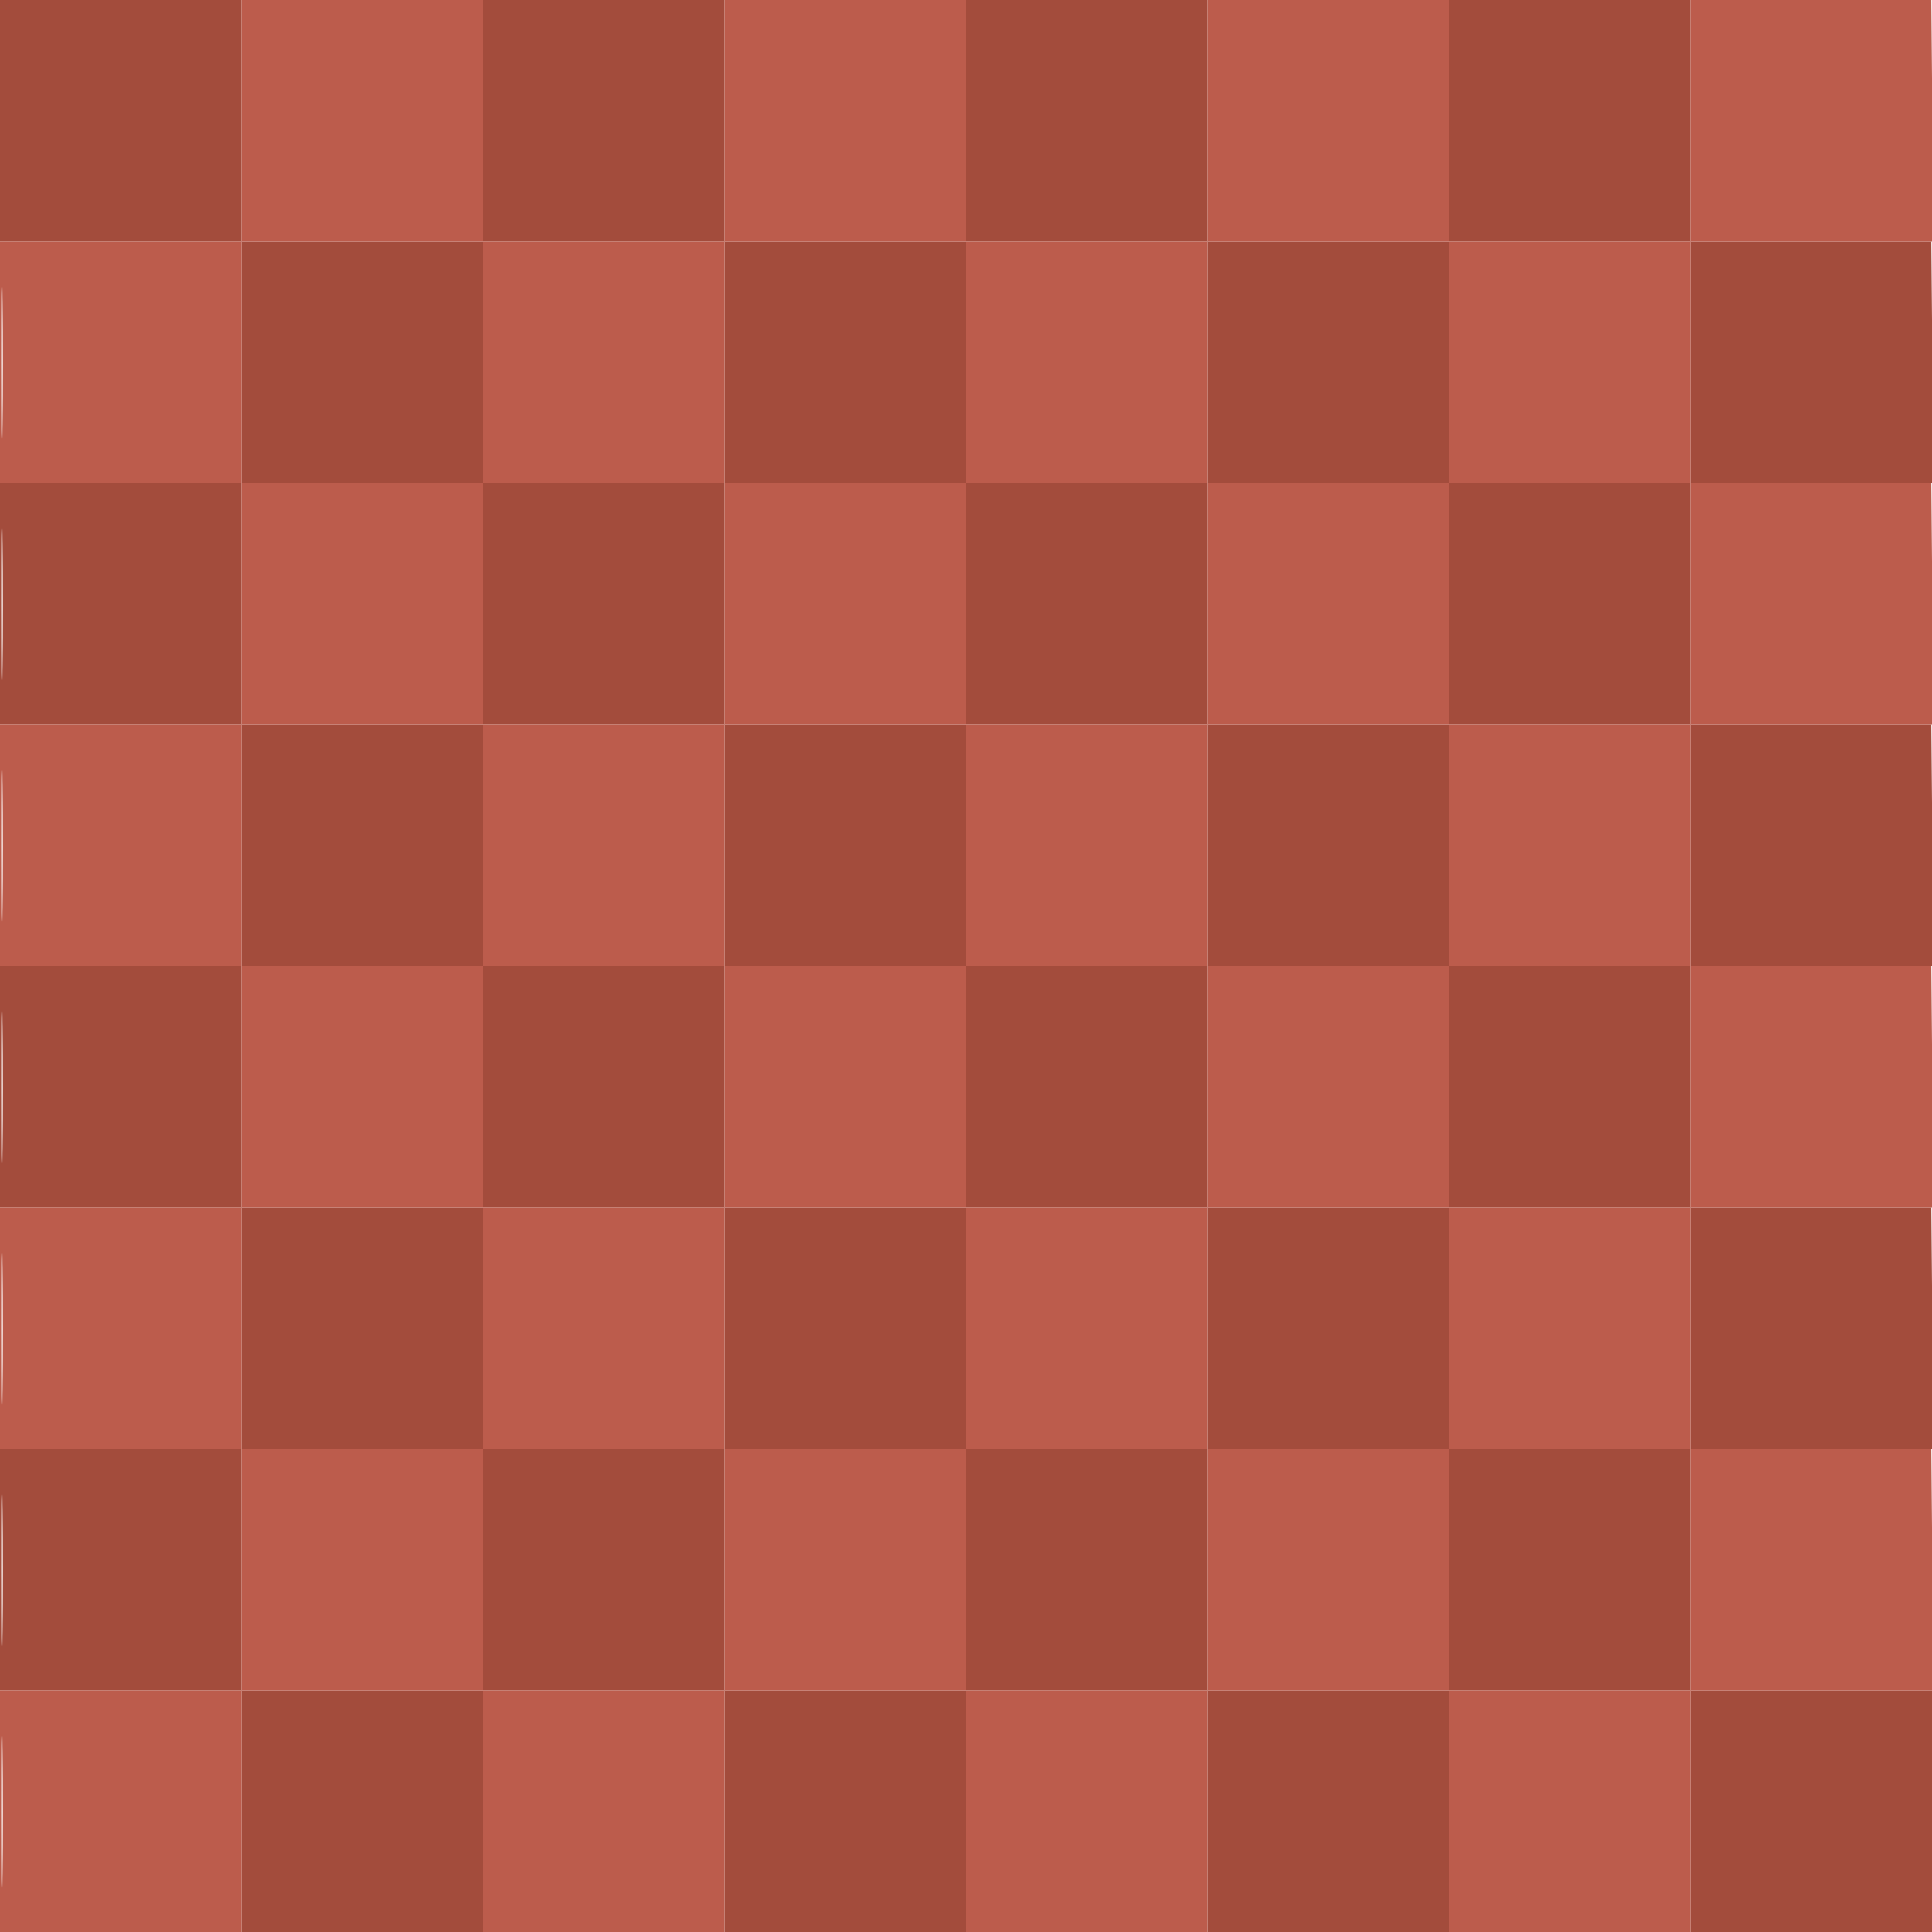 <svg xmlns="http://www.w3.org/2000/svg" width="600" height="600" viewBox="0 0 600 600" version="1.1"><path d="M 0 37.500 L 0 75 37.500 75 L 75 75 75 112.500 L 75 150 37.500 150 L 0 150 0 187.500 L 0 225 37.500 225 L 75 225 75 262.500 L 75 300 37.500 300 L 0 300 0 337.500 L 0 375 37.500 375 L 75 375 75 412.500 L 75 450 37.500 450 L 0 450 0 487.500 L 0 525 37.500 525 L 75 525 75 562.500 L 75 600 112.500 600 L 150 600 150 562.500 L 150 525 187.500 525 L 225 525 225 562.500 L 225 600 262.500 600 L 300 600 300 562.500 L 300 525 337.500 525 L 375 525 375 562.500 L 375 600 412.500 600 L 450 600 450 562.500 L 450 525 487.500 525 L 525 525 525 562.500 L 525 600 562.500 600 L 600 600 600 562.500 L 600 525 562.500 525 L 525 525 525 487.500 L 525 450 562.500 450 L 600 450 600 487.167 C 600 507.608, 600.280 524.053, 600.623 523.710 C 600.966 523.368, 600.910 489.768, 600.500 449.044 L 599.755 375 562.378 375 L 525 375 525 337.500 L 525 300 562.500 300 L 600 300 600 337.167 C 600 357.608, 600.280 374.053, 600.623 373.710 C 600.966 373.368, 600.910 339.768, 600.500 299.044 L 599.755 225 562.378 225 L 525 225 525 187.500 L 525 150 562.500 150 L 600 150 600 187.167 C 600 207.608, 600.280 224.053, 600.623 223.710 C 600.966 223.368, 600.910 189.768, 600.500 149.044 L 599.755 75 562.378 75 L 525 75 525 37.500 L 525 0 487.500 0 L 450 0 450 37.500 L 450 75 412.500 75 L 375 75 375 37.500 L 375 0 337.500 0 L 300 0 300 37.500 L 300 75 262.500 75 L 225 75 225 37.500 L 225 0 187.500 0 L 150 0 150 37.500 L 150 75 112.500 75 L 75 75 75 37.500 L 75 0 37.500 0 L 0 0 0 37.500 M 150 112.500 L 150 150 112.500 150 L 75 150 75 187.500 L 75 225 112.500 225 L 150 225 150 262.500 L 150 300 112.500 300 L 75 300 75 337.500 L 75 375 112.500 375 L 150 375 150 412.500 L 150 450 112.500 450 L 75 450 75 487.500 L 75 525 112.500 525 L 150 525 150 487.500 L 150 450 187.500 450 L 225 450 225 487.500 L 225 525 262.500 525 L 300 525 300 487.500 L 300 450 337.500 450 L 375 450 375 487.500 L 375 525 412.500 525 L 450 525 450 487.500 L 450 450 487.500 450 L 525 450 525 412.500 L 525 375 487.500 375 L 450 375 450 337.500 L 450 300 487.500 300 L 525 300 525 262.500 L 525 225 487.500 225 L 450 225 450 187.500 L 450 150 487.500 150 L 525 150 525 112.500 L 525 75 487.500 75 L 450 75 450 112.500 L 450 150 412.500 150 L 375 150 375 112.500 L 375 75 337.500 75 L 300 75 300 112.500 L 300 150 262.500 150 L 225 150 225 112.500 L 225 75 187.500 75 L 150 75 150 112.500 M 0.454 187.500 C 0.453 208.400, 0.586 217.092, 0.748 206.816 C 0.911 196.540, 0.911 179.440, 0.749 168.816 C 0.587 158.192, 0.454 166.600, 0.454 187.500 M 150 187.500 L 150 225 187.500 225 L 225 225 225 262.500 L 225 300 187.500 300 L 150 300 150 337.500 L 150 375 187.500 375 L 225 375 225 412.500 L 225 450 262.500 450 L 300 450 300 412.500 L 300 375 337.500 375 L 375 375 375 412.500 L 375 450 412.500 450 L 450 450 450 412.500 L 450 375 412.500 375 L 375 375 375 337.500 L 375 300 412.500 300 L 450 300 450 262.500 L 450 225 412.500 225 L 375 225 375 187.500 L 375 150 337.500 150 L 300 150 300 187.500 L 300 225 262.500 225 L 225 225 225 187.500 L 225 150 187.500 150 L 150 150 150 187.500 M 300 262.500 L 300 300 262.500 300 L 225 300 225 337.500 L 225 375 262.500 375 L 300 375 300 337.500 L 300 300 337.500 300 L 375 300 375 262.500 L 375 225 337.500 225 L 300 225 300 262.500 M 0.454 337.500 C 0.453 358.400, 0.586 367.092, 0.748 356.816 C 0.911 346.540, 0.911 329.440, 0.749 318.816 C 0.587 308.192, 0.454 316.600, 0.454 337.500 M 0.454 487.500 C 0.453 508.400, 0.586 517.092, 0.748 506.816 C 0.911 496.540, 0.911 479.440, 0.749 468.816 C 0.587 458.192, 0.454 466.600, 0.454 487.500" stroke="none" fill="#a34c3c" fill-rule="evenodd"/><path d="M 75 37.500 L 75 75 37.500 75 L 0 75 0 112.500 L 0 150 37.500 150 L 75 150 75 187.500 L 75 225 37.500 225 L 0 225 0 262.500 L 0 300 37.500 300 L 75 300 75 337.500 L 75 375 37.500 375 L 0 375 0 412.500 L 0 450 37.500 450 L 75 450 75 487.500 L 75 525 37.500 525 L 0 525 0 562.500 L 0 600 37.500 600 L 75 600 75 562.500 L 75 525 112.500 525 L 150 525 150 562.500 L 150 600 187.500 600 L 225 600 225 562.500 L 225 525 262.500 525 L 300 525 300 562.500 L 300 600 337.500 600 L 375 600 375 562.500 L 375 525 412.500 525 L 450 525 450 562.500 L 450 600 487.500 600 L 525 600 525 562.500 L 525 525 562.500 525 L 600 525 600 562.167 C 600 582.608, 600.280 599.053, 600.623 598.710 C 600.966 598.368, 600.910 564.768, 600.500 524.044 L 599.755 450 562.378 450 L 525 450 525 412.500 L 525 375 562.500 375 L 600 375 600 412.167 C 600 432.608, 600.280 449.053, 600.623 448.710 C 600.966 448.368, 600.910 414.768, 600.500 374.044 L 599.755 300 562.378 300 L 525 300 525 262.500 L 525 225 562.500 225 L 600 225 600 262.167 C 600 282.608, 600.280 299.053, 600.623 298.710 C 600.966 298.368, 600.910 264.768, 600.500 224.044 L 599.755 150 562.378 150 L 525 150 525 112.500 L 525 75 562.500 75 L 600 75 600 112.167 C 600 132.608, 600.280 149.053, 600.623 148.710 C 600.966 148.368, 600.910 114.768, 600.500 74.044 L 599.755 0 562.378 0 L 525 0 525 37.500 L 525 75 487.500 75 L 450 75 450 37.500 L 450 0 412.500 0 L 375 0 375 37.500 L 375 75 337.500 75 L 300 75 300 37.500 L 300 0 262.500 0 L 225 0 225 37.500 L 225 75 187.500 75 L 150 75 150 37.500 L 150 0 112.500 0 L 75 0 75 37.500 M 0.454 112.500 C 0.453 133.400, 0.586 142.092, 0.748 131.816 C 0.911 121.540, 0.911 104.440, 0.749 93.816 C 0.587 83.192, 0.454 91.600, 0.454 112.500 M 75 112.500 L 75 150 112.500 150 L 150 150 150 187.500 L 150 225 112.500 225 L 75 225 75 262.500 L 75 300 112.500 300 L 150 300 150 337.500 L 150 375 112.500 375 L 75 375 75 412.500 L 75 450 112.500 450 L 150 450 150 487.500 L 150 525 187.500 525 L 225 525 225 487.500 L 225 450 262.500 450 L 300 450 300 487.500 L 300 525 337.500 525 L 375 525 375 487.500 L 375 450 412.500 450 L 450 450 450 487.500 L 450 525 487.500 525 L 525 525 525 487.500 L 525 450 487.500 450 L 450 450 450 412.500 L 450 375 487.500 375 L 525 375 525 337.500 L 525 300 487.500 300 L 450 300 450 262.500 L 450 225 487.500 225 L 525 225 525 187.500 L 525 150 487.500 150 L 450 150 450 112.500 L 450 75 412.500 75 L 375 75 375 112.500 L 375 150 337.500 150 L 300 150 300 112.500 L 300 75 262.500 75 L 225 75 225 112.500 L 225 150 187.500 150 L 150 150 150 112.500 L 150 75 112.500 75 L 75 75 75 112.500 M 225 187.500 L 225 225 187.500 225 L 150 225 150 262.500 L 150 300 187.500 300 L 225 300 225 337.500 L 225 375 187.500 375 L 150 375 150 412.500 L 150 450 187.500 450 L 225 450 225 412.500 L 225 375 262.500 375 L 300 375 300 412.500 L 300 450 337.500 450 L 375 450 375 412.500 L 375 375 412.500 375 L 450 375 450 337.500 L 450 300 412.500 300 L 375 300 375 262.500 L 375 225 412.500 225 L 450 225 450 187.500 L 450 150 412.500 150 L 375 150 375 187.500 L 375 225 337.500 225 L 300 225 300 187.500 L 300 150 262.500 150 L 225 150 225 187.500 M 0.454 262.500 C 0.453 283.400, 0.586 292.092, 0.748 281.816 C 0.911 271.540, 0.911 254.440, 0.749 243.816 C 0.587 233.192, 0.454 241.600, 0.454 262.500 M 225 262.500 L 225 300 262.500 300 L 300 300 300 337.500 L 300 375 337.500 375 L 375 375 375 337.500 L 375 300 337.500 300 L 300 300 300 262.500 L 300 225 262.500 225 L 225 225 225 262.500 M 0.454 412.500 C 0.453 433.400, 0.586 442.092, 0.748 431.816 C 0.911 421.540, 0.911 404.440, 0.749 393.816 C 0.587 383.192, 0.454 391.600, 0.454 412.500 M 0.454 562.500 C 0.453 583.400, 0.586 592.092, 0.748 581.816 C 0.911 571.540, 0.911 554.440, 0.749 543.816 C 0.587 533.192, 0.454 541.600, 0.454 562.500" stroke="none" fill="#bc5c4c" fill-rule="evenodd"/></svg>